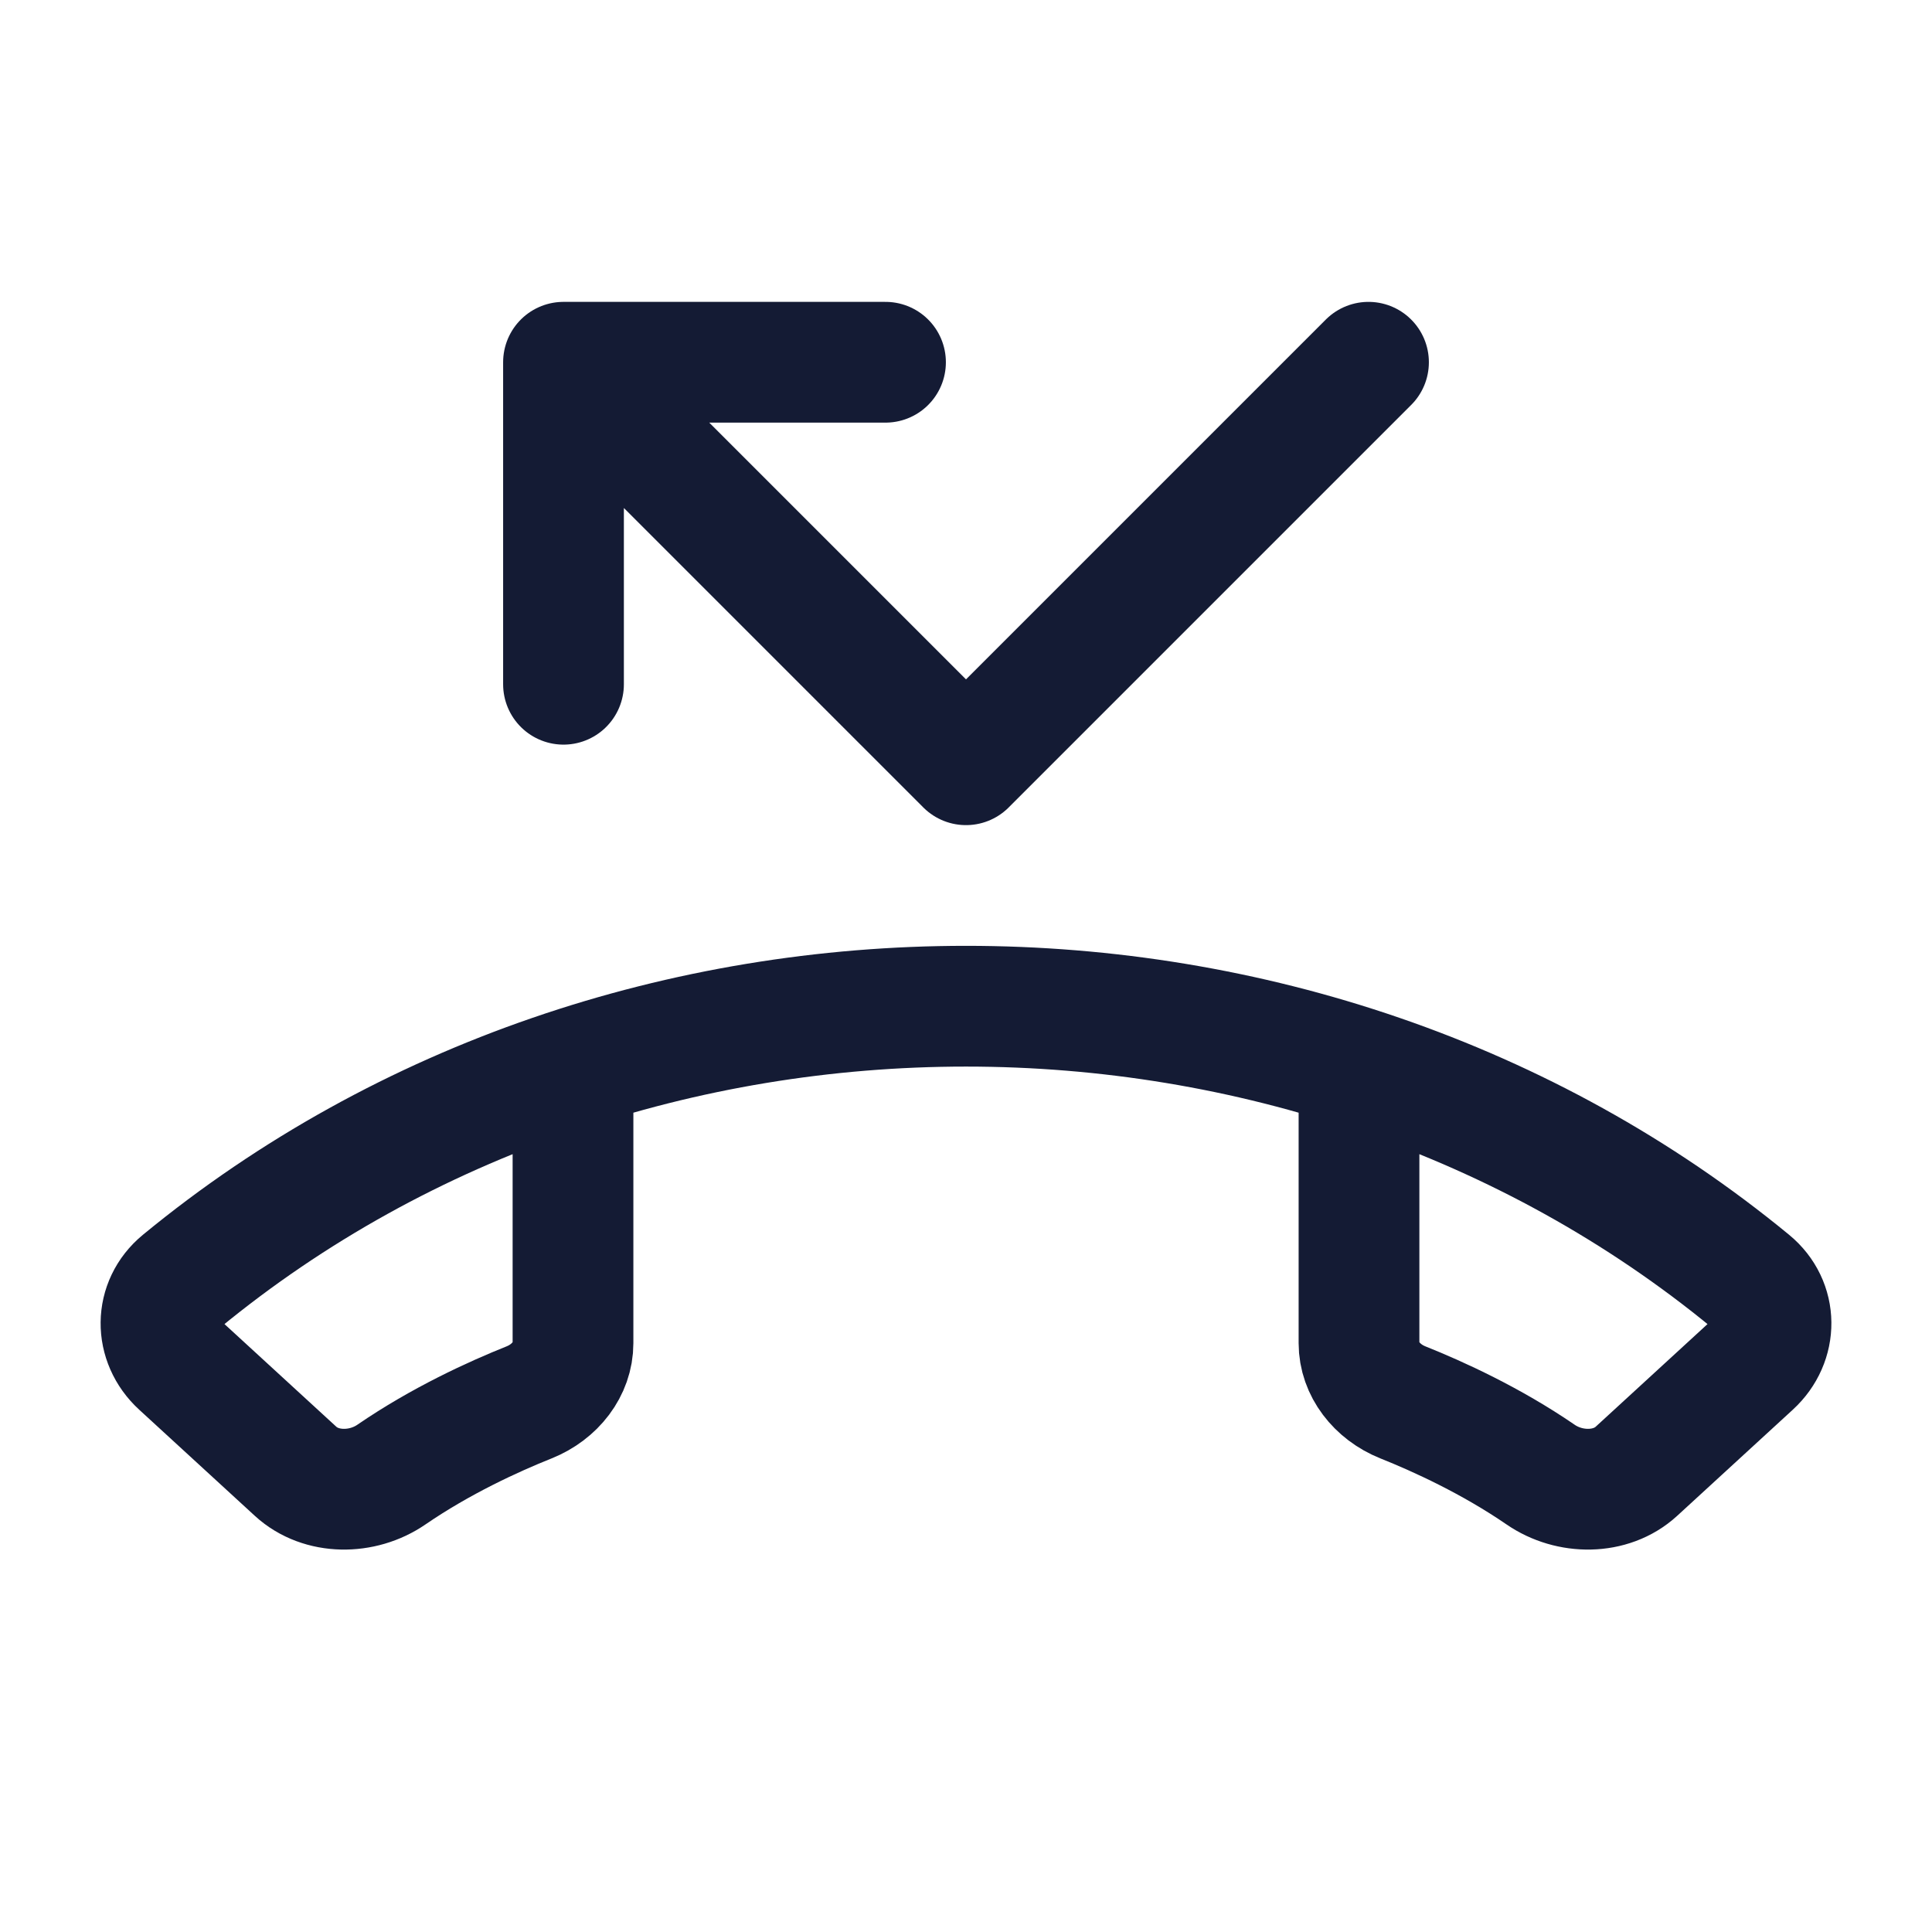 <svg width="24" height="24" viewBox="0 0 24 24" fill="none" xmlns="http://www.w3.org/2000/svg">
<path d="M7.118 13.531V16.685C7.118 17.006 6.895 17.291 6.575 17.42C6.129 17.598 5.474 17.898 4.862 18.318C4.503 18.565 3.989 18.568 3.672 18.277L2.236 16.959C1.919 16.668 1.918 16.193 2.252 15.918C7.792 11.36 16.208 11.36 21.748 15.918C22.082 16.193 22.081 16.668 21.764 16.959L20.328 18.277C20.011 18.568 19.497 18.565 19.138 18.318C18.526 17.898 17.871 17.598 17.425 17.42C17.105 17.291 16.882 17.006 16.882 16.685L16.882 13.531" stroke="#141B34" stroke-width="1.5" stroke-linecap="round" stroke-linejoin="round"/>
<path d="M11 4.5H7V8.5M7.5 5L12 9.5L17 4.5" stroke="#141B34" stroke-width="1.5" stroke-linecap="round" stroke-linejoin="round"/>
</svg>
